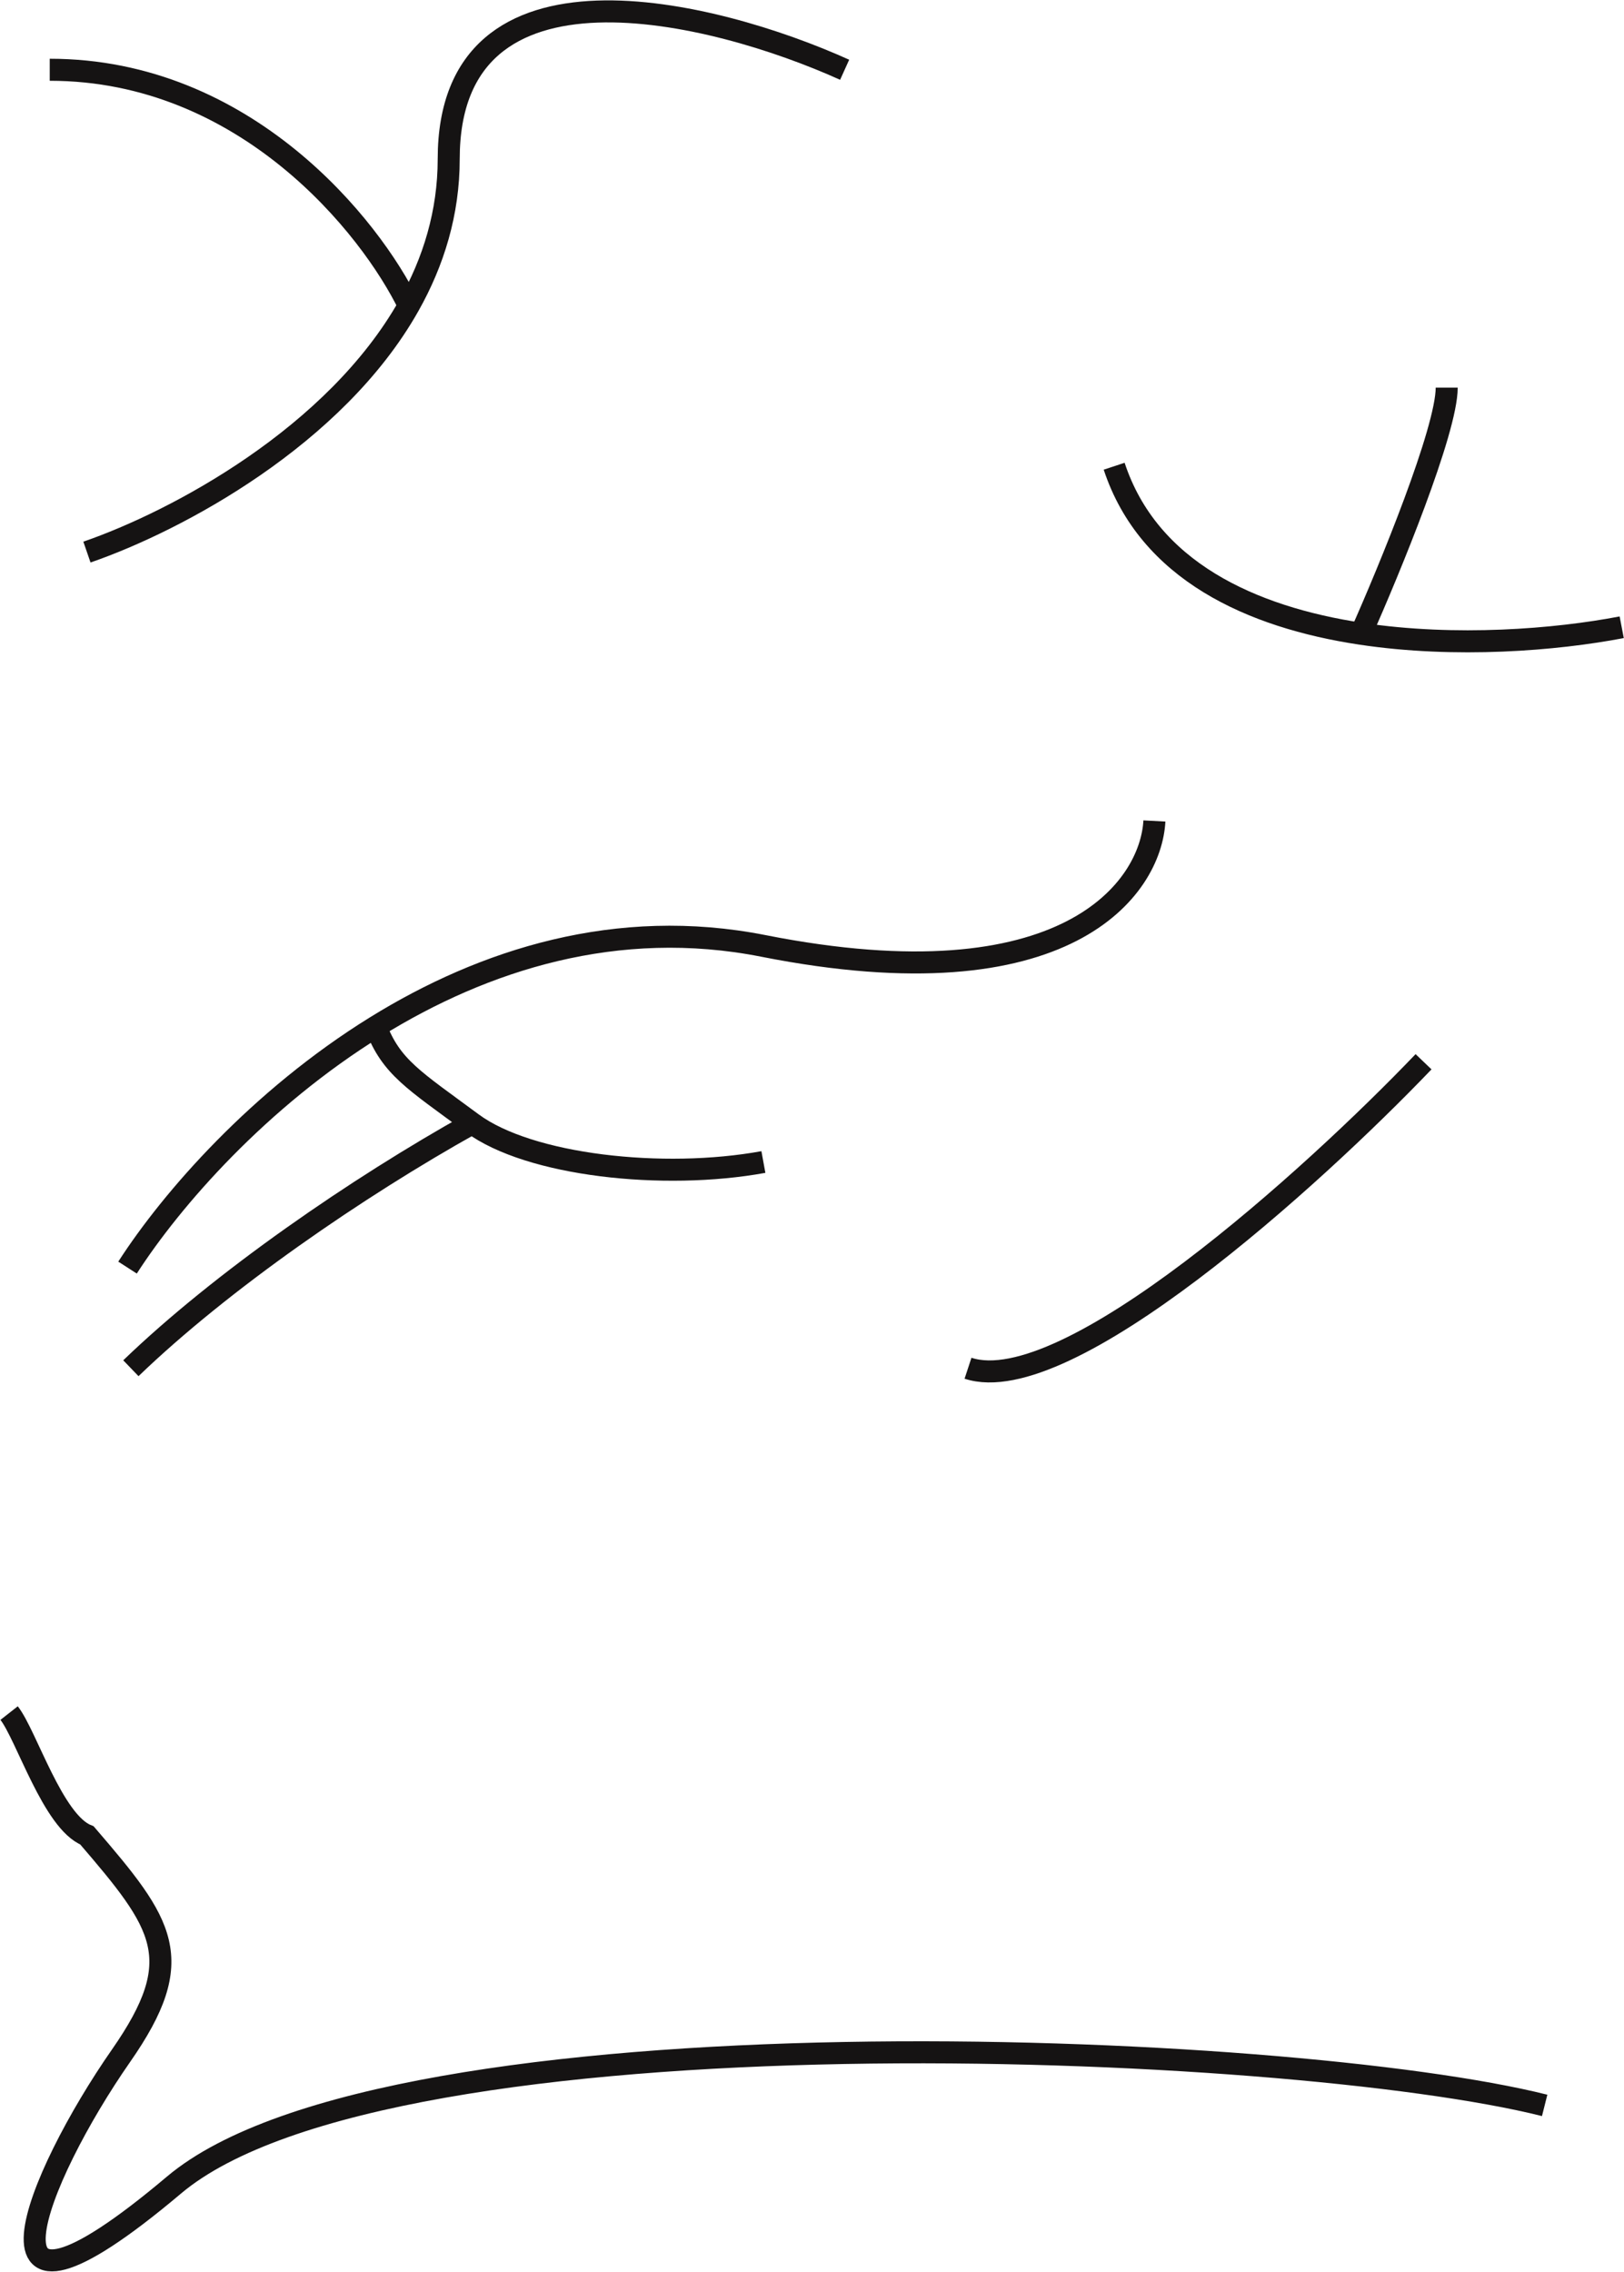 <svg width="2139" height="2991" viewBox="0 0 2139 2991" fill="none" xmlns="http://www.w3.org/2000/svg">
<path d="M114.5 726.843C233.46 685.774 441.518 574.345 538.481 402.343M1112.5 91.843C938.668 13.343 591.001 -73.057 591.001 209.343C591.001 280.235 570.981 344.691 538.481 402.343M2135.98 825.809C2049.03 842.489 1917.26 853.158 1792.48 834.343M1467.48 613.809C1512.78 751.198 1647.94 812.549 1792.48 834.343M167.983 1668.84C226.169 1578.49 341.502 1446.61 494.983 1351.65M1520.48 1080.84C1515.82 1168.68 1406.28 1324.54 1005.48 1245.34C812.596 1207.23 637.372 1263.55 494.983 1351.65M538.481 402.343C488.321 298.843 323.5 91.843 65.5 91.843M494.983 1351.65C515.513 1405.24 544.66 1421.67 621.985 1478.84M1005.48 1529.84C873.531 1553.91 697.204 1534.46 621.985 1478.84M1792.48 834.343C1830.15 749.831 1905.48 566.709 1905.48 510.309M621.985 1478.84C470.203 1563.5 291.795 1686.3 172.39 1801.34M12 2255.34C34.7 2284.28 69.819 2398.64 114.5 2416.34C215.333 2533.62 248.7 2578.34 159.5 2706.34C48 2866.34 -55.001 3116.34 229.001 2876.84C513.003 2637.34 1698 2687.34 2034.5 2771.84M1874.98 1397.84C1729.14 1550.18 1404.97 1844.14 1274.98 1801.34" stroke="#151313" stroke-width="29"/>
</svg>
